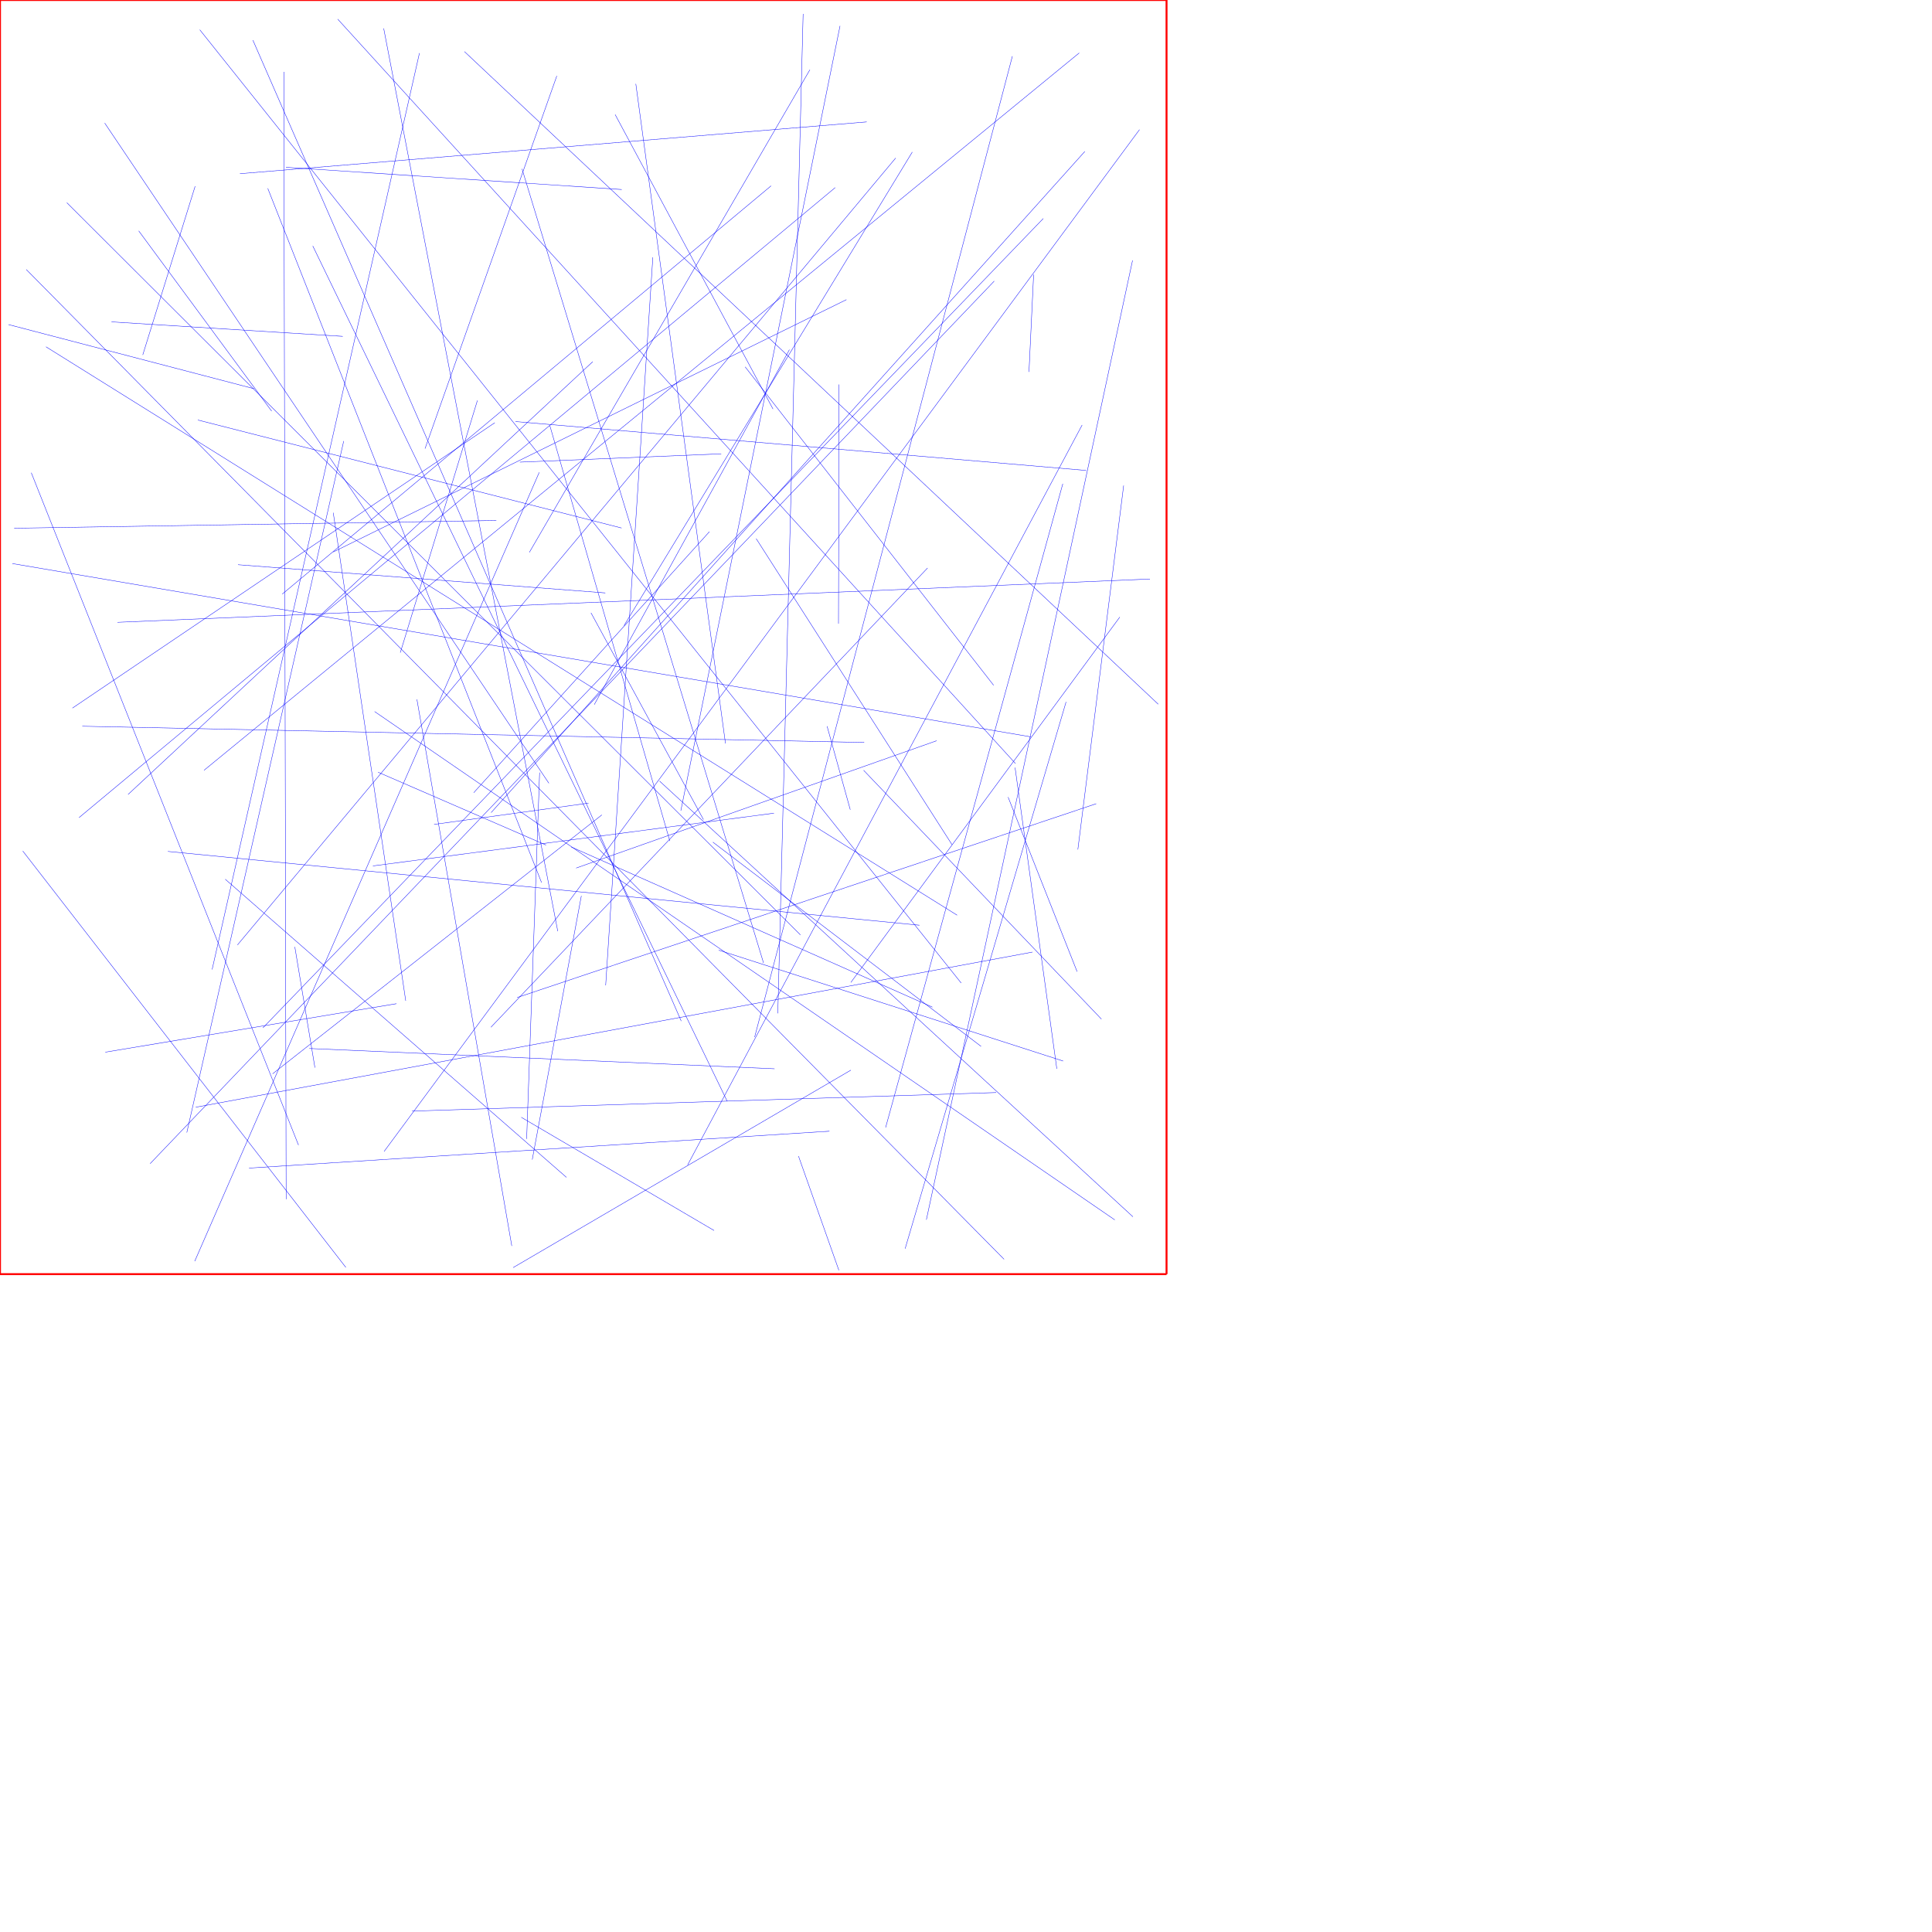 <?xml version="1.0" encoding="UTF-8"?>
<svg xmlns="http://www.w3.org/2000/svg" xmlns:xlink="http://www.w3.org/1999/xlink"
     width="10000" height="10000" viewBox="0 0 10000 10000">
<defs>
</defs>
<path d="M1056,3987 L5586,274" stroke="blue" stroke-width="2" />
<path d="M1957,3997 L2826,4374" stroke="blue" stroke-width="2" />
<path d="M4826,5213 L2957,4384" stroke="blue" stroke-width="2" />
<path d="M4293,5855 L1289,6046" stroke="blue" stroke-width="2" />
<path d="M4486,631 L1242,899" stroke="blue" stroke-width="2" />
<path d="M1361,5320 L5400,1131" stroke="blue" stroke-width="2" />
<path d="M2803,4568 L1386,975" stroke="blue" stroke-width="2" />
<path d="M2158,3620 L2649,6449" stroke="blue" stroke-width="2" />
<path d="M2932,6094 L1166,4551" stroke="blue" stroke-width="2" />
<path d="M4006,4209 L1930,4482" stroke="blue" stroke-width="2" />
<path d="M3076,3647 L4086,1810" stroke="blue" stroke-width="2" />
<path d="M1315,2012 L44,1680" stroke="blue" stroke-width="2" />
<path d="M718,1195 L1406,2128" stroke="blue" stroke-width="2" />
<path d="M1232,2923 L3133,3069" stroke="blue" stroke-width="2" />
<path d="M4026,5245 L4157,72" stroke="blue" stroke-width="2" />
<path d="M2471,2073 L2072,3378" stroke="blue" stroke-width="2" />
<path d="M1008,6528 L2791,2445" stroke="blue" stroke-width="2" />
<path d="M5240,291 L3906,5368" stroke="blue" stroke-width="2" />
<path d="M1034,154 L4975,5088" stroke="blue" stroke-width="2" />
<path d="M2691,2392 L3733,2349" stroke="blue" stroke-width="2" />
<path d="M4001,2117 L3184,593" stroke="blue" stroke-width="2" />
<path d="M2656,6561 L4404,5539" stroke="blue" stroke-width="2" />
<path d="M777,6023 L5146,1455" stroke="blue" stroke-width="2" />
<path d="M3641,4242 L3059,3172" stroke="blue" stroke-width="2" />
<path d="M4192,361 L2740,2859" stroke="blue" stroke-width="2" />
<path d="M2052,5195 L545,5446" stroke="blue" stroke-width="2" />
<path d="M1461,3075 L3991,962" stroke="blue" stroke-width="2" />
<path d="M4343,1990 L4340,3228" stroke="blue" stroke-width="2" />
<path d="M4685,6463 L5518,3633" stroke="blue" stroke-width="2" />
<path d="M5622,2435 L2668,2182" stroke="blue" stroke-width="2" />
<path d="M5575,5029 L5218,4126" stroke="blue" stroke-width="2" />
<path d="M1601,5427 L4009,5532" stroke="blue" stroke-width="2" />
<path d="M118,4405 L1790,6560" stroke="blue" stroke-width="2" />
<path d="M2698,5783 L3696,6369" stroke="blue" stroke-width="2" />
<path d="M2677,5163 L5674,4160" stroke="blue" stroke-width="2" />
<path d="M5796,3194 L4404,5085" stroke="blue" stroke-width="2" />
<path d="M3217,2733 L1024,2174" stroke="blue" stroke-width="2" />
<path d="M4927,4371 L3914,2788" stroke="blue" stroke-width="2" />
<path d="M3218,981 L1480,866" stroke="blue" stroke-width="2" />
<path d="M5864,6298 L3414,4043" stroke="blue" stroke-width="2" />
<path d="M3764,5700 L1619,1273" stroke="blue" stroke-width="2" />
<path d="M2133,5751 L5156,5655" stroke="blue" stroke-width="2" />
<path d="M542,637 L2841,4054" stroke="blue" stroke-width="2" />
<path d="M3291,434 L3755,3848" stroke="blue" stroke-width="2" />
<path d="M4401,4191 L4281,3759" stroke="blue" stroke-width="2" />
<path d="M1630,5526 L1526,4901" stroke="blue" stroke-width="2" />
<path d="M5470,5532 L5254,3973" stroke="blue" stroke-width="2" />
<path d="M2882,393 L2200,2322" stroke="blue" stroke-width="2" />
<path d="M4473,3843 L426,3759" stroke="blue" stroke-width="2" />
<path d="M1939,3683 L5770,6314" stroke="blue" stroke-width="2" />
<path d="M4795,6313 L5862,1348" stroke="blue" stroke-width="2" />
<path d="M4848,3834 L2982,4493" stroke="blue" stroke-width="2" />
<path d="M1986,147 L2887,4820" stroke="blue" stroke-width="2" />
<path d="M1309,208 L3526,5285" stroke="blue" stroke-width="2" />
<path d="M346,1049 L4143,4839" stroke="blue" stroke-width="2" />
<path d="M409,4232 L4323,971" stroke="blue" stroke-width="2" />
<path d="M5256,3952 L1748,99" stroke="blue" stroke-width="2" />
<path d="M1988,5960 L5898,671" stroke="blue" stroke-width="2" />
<path d="M5336,3814 L64,2917" stroke="blue" stroke-width="2" />
<path d="M3672,2752 L2452,4103" stroke="blue" stroke-width="2" />
<path d="M3857,1899 L5143,3547" stroke="blue" stroke-width="2" />
<path d="M663,4112 L3068,1872" stroke="blue" stroke-width="2" />
<path d="M238,1795 L4954,4737" stroke="blue" stroke-width="2" />
<path d="M5350,1421 L5326,1925" stroke="blue" stroke-width="2" />
<path d="M73,2734 L2569,2694" stroke="blue" stroke-width="2" />
<path d="M2171,275 L1098,5018" stroke="blue" stroke-width="2" />
<path d="M5197,6518 L136,1395" stroke="blue" stroke-width="2" />
<path d="M1229,4891 L4636,818" stroke="blue" stroke-width="2" />
<path d="M1774,1741 L577,1666" stroke="blue" stroke-width="2" />
<path d="M5701,5275 L4470,3987" stroke="blue" stroke-width="2" />
<path d="M3524,4196 L4348,134" stroke="blue" stroke-width="2" />
<path d="M1010,964 L739,1837" stroke="blue" stroke-width="2" />
<path d="M2404,267 L5995,3645" stroke="blue" stroke-width="2" />
<path d="M4759,4789 L869,4407" stroke="blue" stroke-width="2" />
<path d="M5501,2504 L4584,5836" stroke="blue" stroke-width="2" />
<path d="M3135,5100 L3379,1332" stroke="blue" stroke-width="2" />
<path d="M2100,5180 L1725,2654" stroke="blue" stroke-width="2" />
<path d="M4133,5984 L4342,6575" stroke="blue" stroke-width="2" />
<path d="M2702,874 L3952,4984" stroke="blue" stroke-width="2" />
<path d="M2247,4267 L3046,4157" stroke="blue" stroke-width="2" />
<path d="M1469,372 L1481,6207" stroke="blue" stroke-width="2" />
<path d="M2541,5317 L4801,2940" stroke="blue" stroke-width="2" />
<path d="M1411,5558 L3115,4218" stroke="blue" stroke-width="2" />
<path d="M2561,2188 L375,3665" stroke="blue" stroke-width="2" />
<path d="M608,3221 L5952,2997" stroke="blue" stroke-width="2" />
<path d="M5503,5492 L3720,4918" stroke="blue" stroke-width="2" />
<path d="M2793,3999 L2726,5895" stroke="blue" stroke-width="2" />
<path d="M3690,4359 L5078,5416" stroke="blue" stroke-width="2" />
<path d="M2846,2203 L3467,4353" stroke="blue" stroke-width="2" />
<path d="M1013,5731 L5344,4928" stroke="blue" stroke-width="2" />
<path d="M5601,2200 L3559,6030" stroke="blue" stroke-width="2" />
<path d="M3230,3238 L4722,787" stroke="blue" stroke-width="2" />
<path d="M967,5862 L1779,2283" stroke="blue" stroke-width="2" />
<path d="M5579,4397 L5816,2513" stroke="blue" stroke-width="2" />
<path d="M4381,1551 L1725,2857" stroke="blue" stroke-width="2" />
<path d="M162,2447 L1545,5927" stroke="blue" stroke-width="2" />
<path d="M2542,4206 L5615,784" stroke="blue" stroke-width="2" />
<path d="M2755,6002 L3009,4637" stroke="blue" stroke-width="2" />
<path d="M0,0 L6038,0" stroke="red" stroke-width="10" />
<path d="M6038,0 L6038,6595" stroke="red" stroke-width="10" />
<path d="M0,6595 L6038,6595" stroke="red" stroke-width="10" />
<path d="M0,6595 L0,0" stroke="red" stroke-width="10" />
</svg>